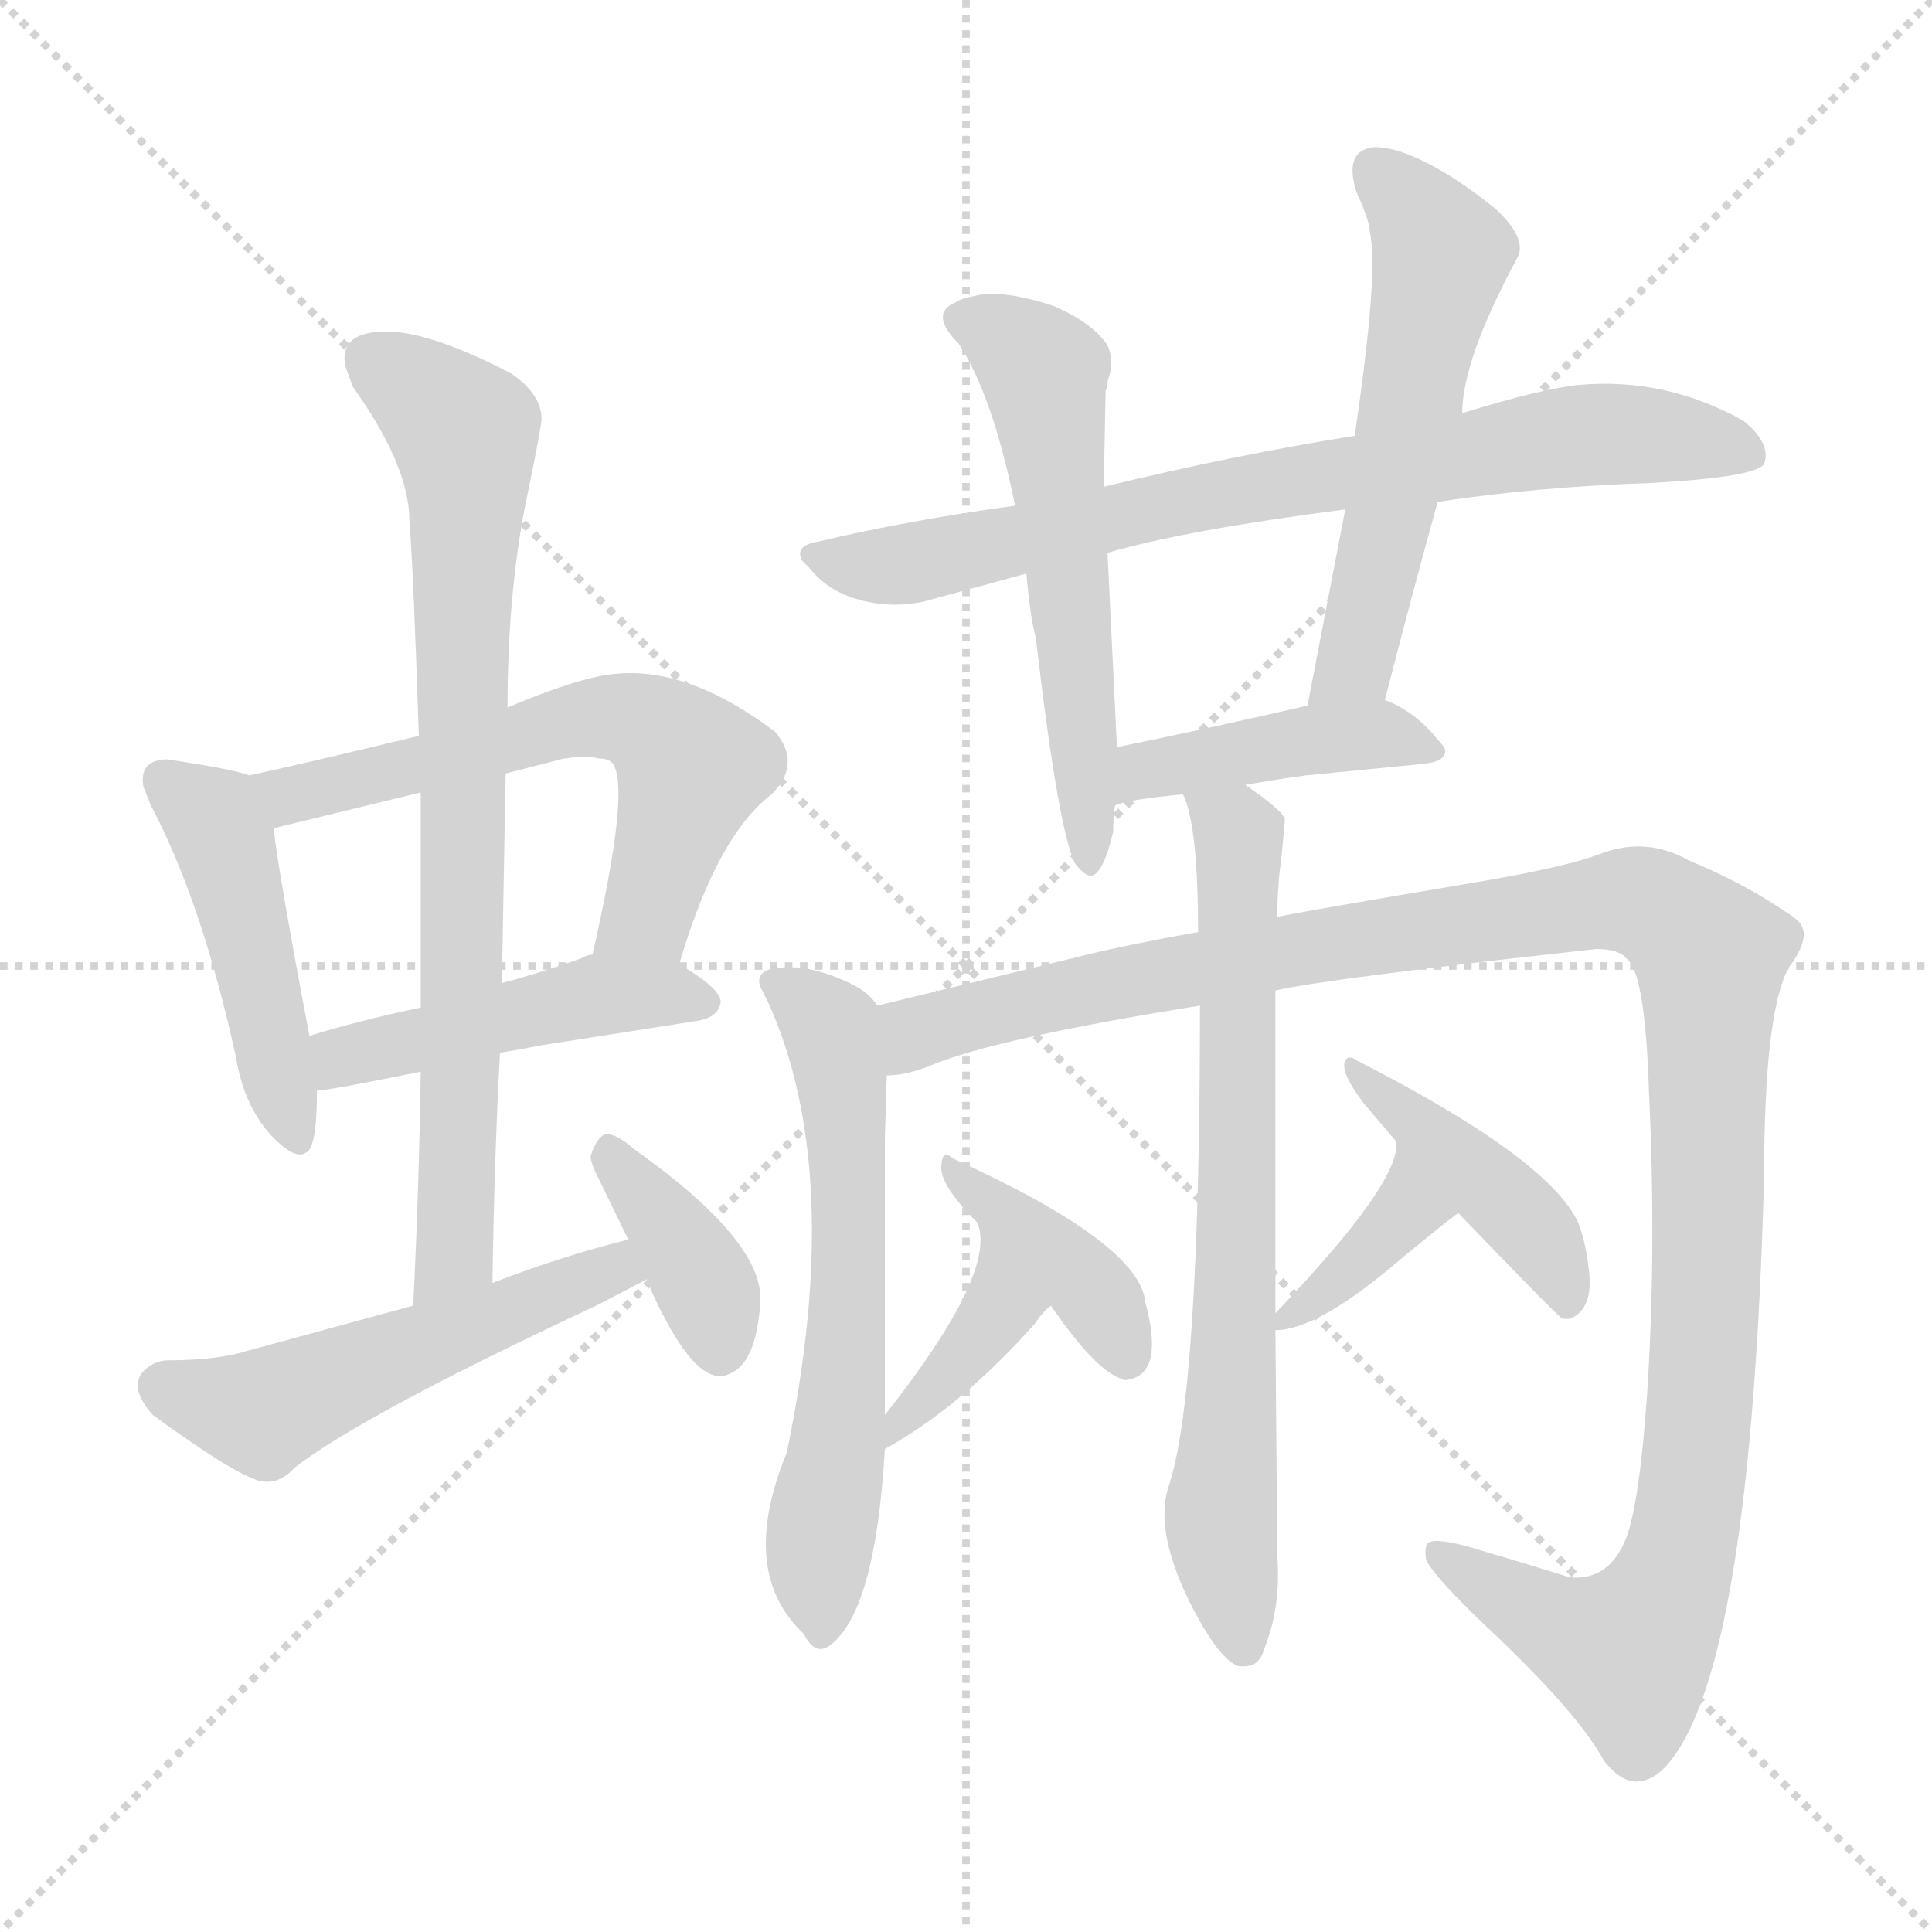 <svg version="1.1" viewBox="0 0 1024 1024" xmlns="http://www.w3.org/2000/svg">
  <g stroke="lightgray" stroke-dasharray="1,1" stroke-width="1" transform="scale(4, 4)">
    <line x1="0" y1="0" x2="256" y2="256"></line>
    <line x1="256" y1="0" x2="0" y2="256"></line>
    <line x1="128" y1="0" x2="128" y2="256"></line>
    <line x1="0" y1="128" x2="256" y2="128"></line>
  </g>
<g transform="scale(1, -1) translate(0, -900)">
   <style type="text/css">
    @keyframes keyframes0 {
      from {
       stroke: blue;
       stroke-dashoffset: 467;
       stroke-width: 128;
       }
       60% {
       animation-timing-function: step-end;
       stroke: blue;
       stroke-dashoffset: 0;
       stroke-width: 128;
       }
       to {
       stroke: black;
       stroke-width: 1024;
       }
       }
       #make-me-a-hanzi-animation-0 {
         animation: keyframes0 0.63s both;
         animation-delay: 0s;
         animation-timing-function: linear;
       }
    @keyframes keyframes1 {
      from {
       stroke: blue;
       stroke-dashoffset: 603;
       stroke-width: 128;
       }
       66% {
       animation-timing-function: step-end;
       stroke: blue;
       stroke-dashoffset: 0;
       stroke-width: 128;
       }
       to {
       stroke: black;
       stroke-width: 1024;
       }
       }
       #make-me-a-hanzi-animation-1 {
         animation: keyframes1 0.741s both;
         animation-delay: 0.63s;
         animation-timing-function: linear;
       }
    @keyframes keyframes2 {
      from {
       stroke: blue;
       stroke-dashoffset: 466;
       stroke-width: 128;
       }
       60% {
       animation-timing-function: step-end;
       stroke: blue;
       stroke-dashoffset: 0;
       stroke-width: 128;
       }
       to {
       stroke: black;
       stroke-width: 1024;
       }
       }
       #make-me-a-hanzi-animation-2 {
         animation: keyframes2 0.629s both;
         animation-delay: 1.371s;
         animation-timing-function: linear;
       }
    @keyframes keyframes3 {
      from {
       stroke: blue;
       stroke-dashoffset: 780;
       stroke-width: 128;
       }
       72% {
       animation-timing-function: step-end;
       stroke: blue;
       stroke-dashoffset: 0;
       stroke-width: 128;
       }
       to {
       stroke: black;
       stroke-width: 1024;
       }
       }
       #make-me-a-hanzi-animation-3 {
         animation: keyframes3 0.885s both;
         animation-delay: 2s;
         animation-timing-function: linear;
       }
    @keyframes keyframes4 {
      from {
       stroke: blue;
       stroke-dashoffset: 517;
       stroke-width: 128;
       }
       63% {
       animation-timing-function: step-end;
       stroke: blue;
       stroke-dashoffset: 0;
       stroke-width: 128;
       }
       to {
       stroke: black;
       stroke-width: 1024;
       }
       }
       #make-me-a-hanzi-animation-4 {
         animation: keyframes4 0.671s both;
         animation-delay: 2.885s;
         animation-timing-function: linear;
       }
    @keyframes keyframes5 {
      from {
       stroke: blue;
       stroke-dashoffset: 378;
       stroke-width: 128;
       }
       55% {
       animation-timing-function: step-end;
       stroke: blue;
       stroke-dashoffset: 0;
       stroke-width: 128;
       }
       to {
       stroke: black;
       stroke-width: 1024;
       }
       }
       #make-me-a-hanzi-animation-5 {
         animation: keyframes5 0.558s both;
         animation-delay: 3.556s;
         animation-timing-function: linear;
       }
    @keyframes keyframes6 {
      from {
       stroke: blue;
       stroke-dashoffset: 761;
       stroke-width: 128;
       }
       71% {
       animation-timing-function: step-end;
       stroke: blue;
       stroke-dashoffset: 0;
       stroke-width: 128;
       }
       to {
       stroke: black;
       stroke-width: 1024;
       }
       }
       #make-me-a-hanzi-animation-6 {
         animation: keyframes6 0.869s both;
         animation-delay: 4.113s;
         animation-timing-function: linear;
       }
    @keyframes keyframes7 {
      from {
       stroke: blue;
       stroke-dashoffset: 567;
       stroke-width: 128;
       }
       65% {
       animation-timing-function: step-end;
       stroke: blue;
       stroke-dashoffset: 0;
       stroke-width: 128;
       }
       to {
       stroke: black;
       stroke-width: 1024;
       }
       }
       #make-me-a-hanzi-animation-7 {
         animation: keyframes7 0.711s both;
         animation-delay: 4.982s;
         animation-timing-function: linear;
       }
    @keyframes keyframes8 {
      from {
       stroke: blue;
       stroke-dashoffset: 557;
       stroke-width: 128;
       }
       64% {
       animation-timing-function: step-end;
       stroke: blue;
       stroke-dashoffset: 0;
       stroke-width: 128;
       }
       to {
       stroke: black;
       stroke-width: 1024;
       }
       }
       #make-me-a-hanzi-animation-8 {
         animation: keyframes8 0.703s both;
         animation-delay: 5.694s;
         animation-timing-function: linear;
       }
    @keyframes keyframes9 {
      from {
       stroke: blue;
       stroke-dashoffset: 429;
       stroke-width: 128;
       }
       58% {
       animation-timing-function: step-end;
       stroke: blue;
       stroke-dashoffset: 0;
       stroke-width: 128;
       }
       to {
       stroke: black;
       stroke-width: 1024;
       }
       }
       #make-me-a-hanzi-animation-9 {
         animation: keyframes9 0.599s both;
         animation-delay: 6.397s;
         animation-timing-function: linear;
       }
    @keyframes keyframes10 {
      from {
       stroke: blue;
       stroke-dashoffset: 611;
       stroke-width: 128;
       }
       67% {
       animation-timing-function: step-end;
       stroke: blue;
       stroke-dashoffset: 0;
       stroke-width: 128;
       }
       to {
       stroke: black;
       stroke-width: 1024;
       }
       }
       #make-me-a-hanzi-animation-10 {
         animation: keyframes10 0.747s both;
         animation-delay: 6.996s;
         animation-timing-function: linear;
       }
    @keyframes keyframes11 {
      from {
       stroke: blue;
       stroke-dashoffset: 1203;
       stroke-width: 128;
       }
       80% {
       animation-timing-function: step-end;
       stroke: blue;
       stroke-dashoffset: 0;
       stroke-width: 128;
       }
       to {
       stroke: black;
       stroke-width: 1024;
       }
       }
       #make-me-a-hanzi-animation-11 {
         animation: keyframes11 1.229s both;
         animation-delay: 7.743s;
         animation-timing-function: linear;
       }
    @keyframes keyframes12 {
      from {
       stroke: blue;
       stroke-dashoffset: 717;
       stroke-width: 128;
       }
       70% {
       animation-timing-function: step-end;
       stroke: blue;
       stroke-dashoffset: 0;
       stroke-width: 128;
       }
       to {
       stroke: black;
       stroke-width: 1024;
       }
       }
       #make-me-a-hanzi-animation-12 {
         animation: keyframes12 0.833s both;
         animation-delay: 8.972s;
         animation-timing-function: linear;
       }
    @keyframes keyframes13 {
      from {
       stroke: blue;
       stroke-dashoffset: 381;
       stroke-width: 128;
       }
       55% {
       animation-timing-function: step-end;
       stroke: blue;
       stroke-dashoffset: 0;
       stroke-width: 128;
       }
       to {
       stroke: black;
       stroke-width: 1024;
       }
       }
       #make-me-a-hanzi-animation-13 {
         animation: keyframes13 0.56s both;
         animation-delay: 9.806s;
         animation-timing-function: linear;
       }
    @keyframes keyframes14 {
      from {
       stroke: blue;
       stroke-dashoffset: 398;
       stroke-width: 128;
       }
       56% {
       animation-timing-function: step-end;
       stroke: blue;
       stroke-dashoffset: 0;
       stroke-width: 128;
       }
       to {
       stroke: black;
       stroke-width: 1024;
       }
       }
       #make-me-a-hanzi-animation-14 {
         animation: keyframes14 0.574s both;
         animation-delay: 10.366s;
         animation-timing-function: linear;
       }
    @keyframes keyframes15 {
      from {
       stroke: blue;
       stroke-dashoffset: 368;
       stroke-width: 128;
       }
       55% {
       animation-timing-function: step-end;
       stroke: blue;
       stroke-dashoffset: 0;
       stroke-width: 128;
       }
       to {
       stroke: black;
       stroke-width: 1024;
       }
       }
       #make-me-a-hanzi-animation-15 {
         animation: keyframes15 0.549s both;
         animation-delay: 10.94s;
         animation-timing-function: linear;
       }
    @keyframes keyframes16 {
      from {
       stroke: blue;
       stroke-dashoffset: 430;
       stroke-width: 128;
       }
       58% {
       animation-timing-function: step-end;
       stroke: blue;
       stroke-dashoffset: 0;
       stroke-width: 128;
       }
       to {
       stroke: black;
       stroke-width: 1024;
       }
       }
       #make-me-a-hanzi-animation-16 {
         animation: keyframes16 0.6s both;
         animation-delay: 11.489s;
         animation-timing-function: linear;
       }
</style>
<path d="M 132.0 489.0 Q 125.0 492.0 92.0 497.0 Q 88.0 498.0 84.0 497.0 Q 74.0 495.0 76.0 483.0 L 80.0 473.0 Q 107.0 422.0 125.0 340.0 Q 129.0 315.0 143.0 299.0 Q 156.0 285.0 162.0 289.0 Q 168.0 291.0 168.0 322.0 L 164.0 351.0 Q 148.0 435.0 145.0 461.0 C 142.0 486.0 142.0 486.0 132.0 489.0 Z" fill="lightgray"></path> 
<path d="M 360.0 389.0 Q 380.0 457.0 409.0 479.0 Q 425.0 495.0 411.0 512.0 Q 366.0 546.0 328.0 543.0 Q 309.0 542.0 269.0 525.0 L 222.0 510.0 Q 160.0 495.0 132.0 489.0 C 103.0 483.0 116.0 454.0 145.0 461.0 L 223.0 480.0 L 268.0 490.0 L 299.0 498.0 L 300.0 498.0 Q 311.0 500.0 317.0 498.0 Q 323.0 498.0 325.0 495.0 Q 334.0 481.0 314.0 394.0 C 307.0 365.0 351.0 360.0 360.0 389.0 Z" fill="lightgray"></path> 
<path d="M 265.0 342.0 Q 277.0 344.0 287.0 346.0 L 370.0 359.0 Q 381.0 361.0 382.0 369.0 Q 382.0 376.0 360.0 389.0 L 314.0 394.0 Q 311.0 394.0 308.0 392.0 Q 282.0 383.0 266.0 379.0 L 223.0 366.0 Q 190.0 359.0 164.0 351.0 C 135.0 342.0 138.0 318.0 168.0 322.0 Q 174.0 322.0 223.0 332.0 L 265.0 342.0 Z" fill="lightgray"></path> 
<path d="M 261.0 220.0 Q 262.0 287.0 265.0 342.0 L 266.0 379.0 L 268.0 490.0 L 269.0 525.0 Q 269.0 589.0 280.0 640.0 Q 287.0 674.0 287.0 678.0 Q 287.0 691.0 271.0 702.0 Q 223.0 727.0 199.0 724.0 Q 180.0 722.0 183.0 706.0 L 187.0 695.0 Q 217.0 653.0 217.0 624.0 Q 219.0 600.0 222.0 510.0 L 223.0 480.0 L 223.0 366.0 L 223.0 332.0 Q 222.0 267.0 219.0 208.0 C 218.0 178.0 260.0 190.0 261.0 220.0 Z" fill="lightgray"></path> 
<path d="M 333.0 243.0 Q 297.0 234.0 261.0 220.0 L 219.0 208.0 L 131.0 184.0 Q 115.0 179.0 89.0 179.0 Q 85.0 179.0 81.0 177.0 Q 65.0 168.0 81.0 150.0 Q 125.0 118.0 138.0 115.0 Q 148.0 113.0 156.0 122.0 Q 192.0 150.0 316.0 208.0 L 343.0 222.0 C 370.0 236.0 362.0 251.0 333.0 243.0 Z" fill="lightgray"></path> 
<path d="M 343.0 222.0 Q 345.0 216.0 347.0 212.0 Q 370.0 163.0 387.0 172.0 Q 401.0 178.0 403.0 210.0 Q 405.0 242.0 336.0 291.0 Q 327.0 299.0 321.0 299.0 Q 316.0 297.0 313.0 287.0 Q 313.0 285.0 315.0 280.0 L 333.0 243.0 L 343.0 222.0 Z" fill="lightgray"></path> 
<path d="M 762.0 634.0 Q 815.0 642.0 875.0 644.0 Q 930.0 647.0 935.0 654.0 Q 939.0 665.0 924.0 677.0 Q 883.0 700.0 837.0 696.0 Q 817.0 694.0 775.0 681.0 L 718.0 669.0 Q 655.0 659.0 585.0 642.0 L 538.0 632.0 Q 480.0 624.0 434.0 613.0 Q 421.0 611.0 425.0 603.0 Q 426.0 602.0 429.0 599.0 Q 440.0 585.0 460.0 581.0 Q 474.0 578.0 489.0 581.0 L 544.0 596.0 L 587.0 607.0 Q 628.0 619.0 713.0 630.0 L 762.0 634.0 Z" fill="lightgray"></path> 
<path d="M 585.0 642.0 L 586.0 693.0 Q 587.0 694.0 587.0 698.0 Q 591.0 708.0 587.0 717.0 Q 579.0 729.0 558.0 738.0 Q 530.0 747.0 516.0 743.0 Q 510.0 742.0 507.0 740.0 Q 492.0 734.0 508.0 718.0 Q 526.0 691.0 538.0 632.0 L 544.0 596.0 Q 546.0 573.0 549.0 562.0 Q 561.0 459.0 570.0 442.0 Q 574.0 437.0 577.0 436.0 Q 584.0 434.0 590.0 459.0 Q 590.0 467.0 591.0 473.0 L 592.0 504.0 L 587.0 607.0 L 585.0 642.0 Z" fill="lightgray"></path> 
<path d="M 734.0 529.0 Q 750.0 591.0 762.0 634.0 L 775.0 681.0 Q 775.0 709.0 804.0 763.0 Q 810.0 773.0 793.0 789.0 Q 766.0 811.0 744.0 819.0 Q 736.0 822.0 728.0 822.0 Q 712.0 820.0 719.0 798.0 Q 726.0 783.0 726.0 777.0 Q 731.0 757.0 718.0 669.0 L 713.0 630.0 L 693.0 526.0 C 687.0 497.0 726.0 500.0 734.0 529.0 Z" fill="lightgray"></path> 
<path d="M 660.0 484.0 Q 677.0 487.0 692.0 489.0 L 753.0 495.0 Q 766.0 496.0 766.0 502.0 Q 766.0 504.0 762.0 508.0 Q 750.0 523.0 734.0 529.0 L 693.0 526.0 Q 641.0 514.0 592.0 504.0 C 563.0 498.0 563.0 464.0 591.0 473.0 Q 596.0 476.0 627.0 479.0 L 660.0 484.0 Z" fill="lightgray"></path> 
<path d="M 465.0 367.0 Q 460.0 375.0 448.0 380.0 Q 428.0 389.0 413.0 387.0 L 411.0 387.0 Q 400.0 385.0 403.0 377.0 L 407.0 369.0 Q 448.0 279.0 417.0 130.0 Q 391.0 67.0 426.0 34.0 Q 432.0 22.0 440.0 28.0 Q 464.0 46.0 469.0 132.0 L 469.0 150.0 L 469.0 297.0 L 470.0 330.0 C 471.0 360.0 471.0 361.0 465.0 367.0 Z" fill="lightgray"></path> 
<path d="M 635.0 406.0 Q 596.0 399.0 572.0 393.0 L 465.0 367.0 C 436.0 360.0 441.0 322.0 470.0 330.0 Q 481.0 330.0 495.0 336.0 Q 530.0 350.0 636.0 367.0 L 676.0 375.0 Q 701.0 381.0 846.0 397.0 Q 858.0 397.0 862.0 392.0 Q 872.0 385.0 874.0 321.0 Q 878.0 237.0 873.0 161.0 Q 869.0 104.0 862.0 85.0 Q 853.0 62.0 832.0 64.0 Q 803.0 73.0 789.0 77.0 Q 758.0 87.0 756.0 81.0 Q 755.0 77.0 756.0 73.0 Q 761.0 63.0 793.0 33.0 Q 837.0 -9.0 850.0 -33.0 Q 860.0 -46.0 870.0 -44.0 Q 877.0 -43.0 884.0 -35.0 Q 928.0 16.0 935.0 276.0 Q 935.0 363.0 948.0 387.0 Q 959.0 402.0 955.0 409.0 Q 954.0 412.0 946.0 417.0 Q 924.0 432.0 895.0 444.0 Q 872.0 457.0 847.0 447.0 Q 828.0 440.0 780.0 432.0 Q 685.0 416.0 677.0 414.0 L 635.0 406.0 Z" fill="lightgray"></path> 
<path d="M 627.0 479.0 Q 635.0 463.0 635.0 406.0 L 636.0 367.0 Q 636.0 159.0 619.0 111.0 Q 612.0 87.0 632.0 48.0 Q 646.0 21.0 656.0 17.0 Q 664.0 16.0 667.0 20.0 Q 669.0 22.0 670.0 26.0 Q 679.0 48.0 677.0 75.0 L 676.0 195.0 L 676.0 204.0 L 676.0 310.0 Q 676.0 325.0 676.0 332.0 L 676.0 375.0 L 677.0 414.0 Q 677.0 430.0 679.0 444.0 Q 681.0 463.0 681.0 466.0 Q 679.0 471.0 660.0 484.0 C 636.0 502.0 618.0 508.0 627.0 479.0 Z" fill="lightgray"></path> 
<path d="M 469.0 132.0 Q 509.0 154.0 549.0 199.0 Q 552.0 204.0 557.0 208.0 C 578.0 227.0 510.0 281.0 518.0 252.0 Q 529.0 226.0 469.0 150.0 C 450.0 126.0 444.0 118.0 469.0 132.0 Z" fill="lightgray"></path> 
<path d="M 557.0 208.0 Q 581.0 173.0 595.0 169.0 Q 596.0 168.0 599.0 169.0 Q 617.0 173.0 607.0 210.0 Q 604.0 241.0 505.0 286.0 Q 502.0 289.0 500.0 287.0 Q 499.0 285.0 499.0 283.0 Q 497.0 273.0 518.0 252.0 L 557.0 208.0 Z" fill="lightgray"></path> 
<path d="M 676.0 195.0 Q 699.0 195.0 744.0 234.0 Q 772.0 257.0 773.0 257.0 C 798.0 274.0 740.0 325.0 740.0 295.0 Q 743.0 274.0 676.0 204.0 C 667.0 194.0 667.0 194.0 676.0 195.0 Z" fill="lightgray"></path> 
<path d="M 773.0 257.0 Q 822.0 206.0 828.0 201.0 L 832.0 201.0 Q 845.0 206.0 842.0 228.0 Q 840.0 244.0 836.0 253.0 Q 819.0 287.0 719.0 338.0 Q 715.0 341.0 713.0 338.0 Q 710.0 332.0 723.0 315.0 L 740.0 295.0 L 773.0 257.0 Z" fill="lightgray"></path> 
      <clipPath id="make-me-a-hanzi-clip-0">
      <path d="M 132.0 489.0 Q 125.0 492.0 92.0 497.0 Q 88.0 498.0 84.0 497.0 Q 74.0 495.0 76.0 483.0 L 80.0 473.0 Q 107.0 422.0 125.0 340.0 Q 129.0 315.0 143.0 299.0 Q 156.0 285.0 162.0 289.0 Q 168.0 291.0 168.0 322.0 L 164.0 351.0 Q 148.0 435.0 145.0 461.0 C 142.0 486.0 142.0 486.0 132.0 489.0 Z" fill="lightgray"></path>
      </clipPath>
      <path clip-path="url(#make-me-a-hanzi-clip-0)" d="M 86.0 487.0 L 118.0 457.0 L 158.0 295.0 " fill="none" id="make-me-a-hanzi-animation-0" stroke-dasharray="339 678" stroke-linecap="round"></path>

      <clipPath id="make-me-a-hanzi-clip-1">
      <path d="M 360.0 389.0 Q 380.0 457.0 409.0 479.0 Q 425.0 495.0 411.0 512.0 Q 366.0 546.0 328.0 543.0 Q 309.0 542.0 269.0 525.0 L 222.0 510.0 Q 160.0 495.0 132.0 489.0 C 103.0 483.0 116.0 454.0 145.0 461.0 L 223.0 480.0 L 268.0 490.0 L 299.0 498.0 L 300.0 498.0 Q 311.0 500.0 317.0 498.0 Q 323.0 498.0 325.0 495.0 Q 334.0 481.0 314.0 394.0 C 307.0 365.0 351.0 360.0 360.0 389.0 Z" fill="lightgray"></path>
      </clipPath>
      <path clip-path="url(#make-me-a-hanzi-clip-1)" d="M 139.0 484.0 L 161.0 480.0 L 303.0 518.0 L 343.0 516.0 L 367.0 493.0 L 343.0 415.0 L 323.0 404.0 " fill="none" id="make-me-a-hanzi-animation-1" stroke-dasharray="475 950" stroke-linecap="round"></path>

      <clipPath id="make-me-a-hanzi-clip-2">
      <path d="M 265.0 342.0 Q 277.0 344.0 287.0 346.0 L 370.0 359.0 Q 381.0 361.0 382.0 369.0 Q 382.0 376.0 360.0 389.0 L 314.0 394.0 Q 311.0 394.0 308.0 392.0 Q 282.0 383.0 266.0 379.0 L 223.0 366.0 Q 190.0 359.0 164.0 351.0 C 135.0 342.0 138.0 318.0 168.0 322.0 Q 174.0 322.0 223.0 332.0 L 265.0 342.0 Z" fill="lightgray"></path>
      </clipPath>
      <path clip-path="url(#make-me-a-hanzi-clip-2)" d="M 170.0 330.0 L 181.0 340.0 L 318.0 372.0 L 372.0 369.0 " fill="none" id="make-me-a-hanzi-animation-2" stroke-dasharray="338 676" stroke-linecap="round"></path>

      <clipPath id="make-me-a-hanzi-clip-3">
      <path d="M 261.0 220.0 Q 262.0 287.0 265.0 342.0 L 266.0 379.0 L 268.0 490.0 L 269.0 525.0 Q 269.0 589.0 280.0 640.0 Q 287.0 674.0 287.0 678.0 Q 287.0 691.0 271.0 702.0 Q 223.0 727.0 199.0 724.0 Q 180.0 722.0 183.0 706.0 L 187.0 695.0 Q 217.0 653.0 217.0 624.0 Q 219.0 600.0 222.0 510.0 L 223.0 480.0 L 223.0 366.0 L 223.0 332.0 Q 222.0 267.0 219.0 208.0 C 218.0 178.0 260.0 190.0 261.0 220.0 Z" fill="lightgray"></path>
      </clipPath>
      <path clip-path="url(#make-me-a-hanzi-clip-3)" d="M 197.0 710.0 L 246.0 671.0 L 248.0 657.0 L 241.0 236.0 L 225.0 215.0 " fill="none" id="make-me-a-hanzi-animation-3" stroke-dasharray="652 1304" stroke-linecap="round"></path>

      <clipPath id="make-me-a-hanzi-clip-4">
      <path d="M 333.0 243.0 Q 297.0 234.0 261.0 220.0 L 219.0 208.0 L 131.0 184.0 Q 115.0 179.0 89.0 179.0 Q 85.0 179.0 81.0 177.0 Q 65.0 168.0 81.0 150.0 Q 125.0 118.0 138.0 115.0 Q 148.0 113.0 156.0 122.0 Q 192.0 150.0 316.0 208.0 L 343.0 222.0 C 370.0 236.0 362.0 251.0 333.0 243.0 Z" fill="lightgray"></path>
      </clipPath>
      <path clip-path="url(#make-me-a-hanzi-clip-4)" d="M 88.0 164.0 L 139.0 151.0 L 315.0 224.0 L 333.0 224.0 " fill="none" id="make-me-a-hanzi-animation-4" stroke-dasharray="389 778" stroke-linecap="round"></path>

      <clipPath id="make-me-a-hanzi-clip-5">
      <path d="M 343.0 222.0 Q 345.0 216.0 347.0 212.0 Q 370.0 163.0 387.0 172.0 Q 401.0 178.0 403.0 210.0 Q 405.0 242.0 336.0 291.0 Q 327.0 299.0 321.0 299.0 Q 316.0 297.0 313.0 287.0 Q 313.0 285.0 315.0 280.0 L 333.0 243.0 L 343.0 222.0 Z" fill="lightgray"></path>
      </clipPath>
      <path clip-path="url(#make-me-a-hanzi-clip-5)" d="M 322.0 290.0 L 373.0 221.0 L 381.0 186.0 " fill="none" id="make-me-a-hanzi-animation-5" stroke-dasharray="250 500" stroke-linecap="round"></path>

      <clipPath id="make-me-a-hanzi-clip-6">
      <path d="M 762.0 634.0 Q 815.0 642.0 875.0 644.0 Q 930.0 647.0 935.0 654.0 Q 939.0 665.0 924.0 677.0 Q 883.0 700.0 837.0 696.0 Q 817.0 694.0 775.0 681.0 L 718.0 669.0 Q 655.0 659.0 585.0 642.0 L 538.0 632.0 Q 480.0 624.0 434.0 613.0 Q 421.0 611.0 425.0 603.0 Q 426.0 602.0 429.0 599.0 Q 440.0 585.0 460.0 581.0 Q 474.0 578.0 489.0 581.0 L 544.0 596.0 L 587.0 607.0 Q 628.0 619.0 713.0 630.0 L 762.0 634.0 Z" fill="lightgray"></path>
      </clipPath>
      <path clip-path="url(#make-me-a-hanzi-clip-6)" d="M 432.0 606.0 L 450.0 600.0 L 480.0 601.0 L 657.0 641.0 L 835.0 669.0 L 896.0 667.0 L 928.0 659.0 " fill="none" id="make-me-a-hanzi-animation-6" stroke-dasharray="633 1266" stroke-linecap="round"></path>

      <clipPath id="make-me-a-hanzi-clip-7">
      <path d="M 585.0 642.0 L 586.0 693.0 Q 587.0 694.0 587.0 698.0 Q 591.0 708.0 587.0 717.0 Q 579.0 729.0 558.0 738.0 Q 530.0 747.0 516.0 743.0 Q 510.0 742.0 507.0 740.0 Q 492.0 734.0 508.0 718.0 Q 526.0 691.0 538.0 632.0 L 544.0 596.0 Q 546.0 573.0 549.0 562.0 Q 561.0 459.0 570.0 442.0 Q 574.0 437.0 577.0 436.0 Q 584.0 434.0 590.0 459.0 Q 590.0 467.0 591.0 473.0 L 592.0 504.0 L 587.0 607.0 L 585.0 642.0 Z" fill="lightgray"></path>
      </clipPath>
      <path clip-path="url(#make-me-a-hanzi-clip-7)" d="M 511.0 729.0 L 531.0 722.0 L 553.0 702.0 L 577.0 443.0 " fill="none" id="make-me-a-hanzi-animation-7" stroke-dasharray="439 878" stroke-linecap="round"></path>

      <clipPath id="make-me-a-hanzi-clip-8">
      <path d="M 734.0 529.0 Q 750.0 591.0 762.0 634.0 L 775.0 681.0 Q 775.0 709.0 804.0 763.0 Q 810.0 773.0 793.0 789.0 Q 766.0 811.0 744.0 819.0 Q 736.0 822.0 728.0 822.0 Q 712.0 820.0 719.0 798.0 Q 726.0 783.0 726.0 777.0 Q 731.0 757.0 718.0 669.0 L 713.0 630.0 L 693.0 526.0 C 687.0 497.0 726.0 500.0 734.0 529.0 Z" fill="lightgray"></path>
      </clipPath>
      <path clip-path="url(#make-me-a-hanzi-clip-8)" d="M 730.0 807.0 L 764.0 766.0 L 718.0 548.0 L 699.0 532.0 " fill="none" id="make-me-a-hanzi-animation-8" stroke-dasharray="429 858" stroke-linecap="round"></path>

      <clipPath id="make-me-a-hanzi-clip-9">
      <path d="M 660.0 484.0 Q 677.0 487.0 692.0 489.0 L 753.0 495.0 Q 766.0 496.0 766.0 502.0 Q 766.0 504.0 762.0 508.0 Q 750.0 523.0 734.0 529.0 L 693.0 526.0 Q 641.0 514.0 592.0 504.0 C 563.0 498.0 563.0 464.0 591.0 473.0 Q 596.0 476.0 627.0 479.0 L 660.0 484.0 Z" fill="lightgray"></path>
      </clipPath>
      <path clip-path="url(#make-me-a-hanzi-clip-9)" d="M 592.0 481.0 L 606.0 492.0 L 689.0 508.0 L 740.0 509.0 L 758.0 501.0 " fill="none" id="make-me-a-hanzi-animation-9" stroke-dasharray="301 602" stroke-linecap="round"></path>

      <clipPath id="make-me-a-hanzi-clip-10">
      <path d="M 465.0 367.0 Q 460.0 375.0 448.0 380.0 Q 428.0 389.0 413.0 387.0 L 411.0 387.0 Q 400.0 385.0 403.0 377.0 L 407.0 369.0 Q 448.0 279.0 417.0 130.0 Q 391.0 67.0 426.0 34.0 Q 432.0 22.0 440.0 28.0 Q 464.0 46.0 469.0 132.0 L 469.0 150.0 L 469.0 297.0 L 470.0 330.0 C 471.0 360.0 471.0 361.0 465.0 367.0 Z" fill="lightgray"></path>
      </clipPath>
      <path clip-path="url(#make-me-a-hanzi-clip-10)" d="M 412.0 378.0 L 440.0 355.0 L 449.0 290.0 L 449.0 201.0 L 434.0 77.0 L 436.0 38.0 " fill="none" id="make-me-a-hanzi-animation-10" stroke-dasharray="483 966" stroke-linecap="round"></path>

      <clipPath id="make-me-a-hanzi-clip-11">
      <path d="M 635.0 406.0 Q 596.0 399.0 572.0 393.0 L 465.0 367.0 C 436.0 360.0 441.0 322.0 470.0 330.0 Q 481.0 330.0 495.0 336.0 Q 530.0 350.0 636.0 367.0 L 676.0 375.0 Q 701.0 381.0 846.0 397.0 Q 858.0 397.0 862.0 392.0 Q 872.0 385.0 874.0 321.0 Q 878.0 237.0 873.0 161.0 Q 869.0 104.0 862.0 85.0 Q 853.0 62.0 832.0 64.0 Q 803.0 73.0 789.0 77.0 Q 758.0 87.0 756.0 81.0 Q 755.0 77.0 756.0 73.0 Q 761.0 63.0 793.0 33.0 Q 837.0 -9.0 850.0 -33.0 Q 860.0 -46.0 870.0 -44.0 Q 877.0 -43.0 884.0 -35.0 Q 928.0 16.0 935.0 276.0 Q 935.0 363.0 948.0 387.0 Q 959.0 402.0 955.0 409.0 Q 954.0 412.0 946.0 417.0 Q 924.0 432.0 895.0 444.0 Q 872.0 457.0 847.0 447.0 Q 828.0 440.0 780.0 432.0 Q 685.0 416.0 677.0 414.0 L 635.0 406.0 Z" fill="lightgray"></path>
      </clipPath>
      <path clip-path="url(#make-me-a-hanzi-clip-11)" d="M 475.0 337.0 L 486.0 352.0 L 507.0 360.0 L 770.0 411.0 L 867.0 423.0 L 899.0 402.0 L 907.0 383.0 L 903.0 172.0 L 892.0 81.0 L 882.0 53.0 L 863.0 25.0 L 834.0 34.0 L 761.0 77.0 " fill="none" id="make-me-a-hanzi-animation-11" stroke-dasharray="1075 2150" stroke-linecap="round"></path>

      <clipPath id="make-me-a-hanzi-clip-12">
      <path d="M 627.0 479.0 Q 635.0 463.0 635.0 406.0 L 636.0 367.0 Q 636.0 159.0 619.0 111.0 Q 612.0 87.0 632.0 48.0 Q 646.0 21.0 656.0 17.0 Q 664.0 16.0 667.0 20.0 Q 669.0 22.0 670.0 26.0 Q 679.0 48.0 677.0 75.0 L 676.0 195.0 L 676.0 204.0 L 676.0 310.0 Q 676.0 325.0 676.0 332.0 L 676.0 375.0 L 677.0 414.0 Q 677.0 430.0 679.0 444.0 Q 681.0 463.0 681.0 466.0 Q 679.0 471.0 660.0 484.0 C 636.0 502.0 618.0 508.0 627.0 479.0 Z" fill="lightgray"></path>
      </clipPath>
      <path clip-path="url(#make-me-a-hanzi-clip-12)" d="M 633.0 477.0 L 657.0 454.0 L 656.0 242.0 L 647.0 89.0 L 659.0 28.0 " fill="none" id="make-me-a-hanzi-animation-12" stroke-dasharray="589 1178" stroke-linecap="round"></path>

      <clipPath id="make-me-a-hanzi-clip-13">
      <path d="M 469.0 132.0 Q 509.0 154.0 549.0 199.0 Q 552.0 204.0 557.0 208.0 C 578.0 227.0 510.0 281.0 518.0 252.0 Q 529.0 226.0 469.0 150.0 C 450.0 126.0 444.0 118.0 469.0 132.0 Z" fill="lightgray"></path>
      </clipPath>
      <path clip-path="url(#make-me-a-hanzi-clip-13)" d="M 522.0 240.0 L 530.0 205.0 L 476.0 146.0 L 474.0 137.0 " fill="none" id="make-me-a-hanzi-animation-13" stroke-dasharray="253 506" stroke-linecap="round"></path>

      <clipPath id="make-me-a-hanzi-clip-14">
      <path d="M 557.0 208.0 Q 581.0 173.0 595.0 169.0 Q 596.0 168.0 599.0 169.0 Q 617.0 173.0 607.0 210.0 Q 604.0 241.0 505.0 286.0 Q 502.0 289.0 500.0 287.0 Q 499.0 285.0 499.0 283.0 Q 497.0 273.0 518.0 252.0 L 557.0 208.0 Z" fill="lightgray"></path>
      </clipPath>
      <path clip-path="url(#make-me-a-hanzi-clip-14)" d="M 502.0 284.0 L 572.0 224.0 L 597.0 181.0 " fill="none" id="make-me-a-hanzi-animation-14" stroke-dasharray="270 540" stroke-linecap="round"></path>

      <clipPath id="make-me-a-hanzi-clip-15">
      <path d="M 676.0 195.0 Q 699.0 195.0 744.0 234.0 Q 772.0 257.0 773.0 257.0 C 798.0 274.0 740.0 325.0 740.0 295.0 Q 743.0 274.0 676.0 204.0 C 667.0 194.0 667.0 194.0 676.0 195.0 Z" fill="lightgray"></path>
      </clipPath>
      <path clip-path="url(#make-me-a-hanzi-clip-15)" d="M 742.0 282.0 L 747.0 260.0 L 680.0 200.0 " fill="none" id="make-me-a-hanzi-animation-15" stroke-dasharray="240 480" stroke-linecap="round"></path>

      <clipPath id="make-me-a-hanzi-clip-16">
      <path d="M 773.0 257.0 Q 822.0 206.0 828.0 201.0 L 832.0 201.0 Q 845.0 206.0 842.0 228.0 Q 840.0 244.0 836.0 253.0 Q 819.0 287.0 719.0 338.0 Q 715.0 341.0 713.0 338.0 Q 710.0 332.0 723.0 315.0 L 740.0 295.0 L 773.0 257.0 Z" fill="lightgray"></path>
      </clipPath>
      <path clip-path="url(#make-me-a-hanzi-clip-16)" d="M 716.0 334.0 L 806.0 255.0 L 818.0 241.0 L 830.0 207.0 " fill="none" id="make-me-a-hanzi-animation-16" stroke-dasharray="302 604" stroke-linecap="round"></path>

</g>
</svg>
